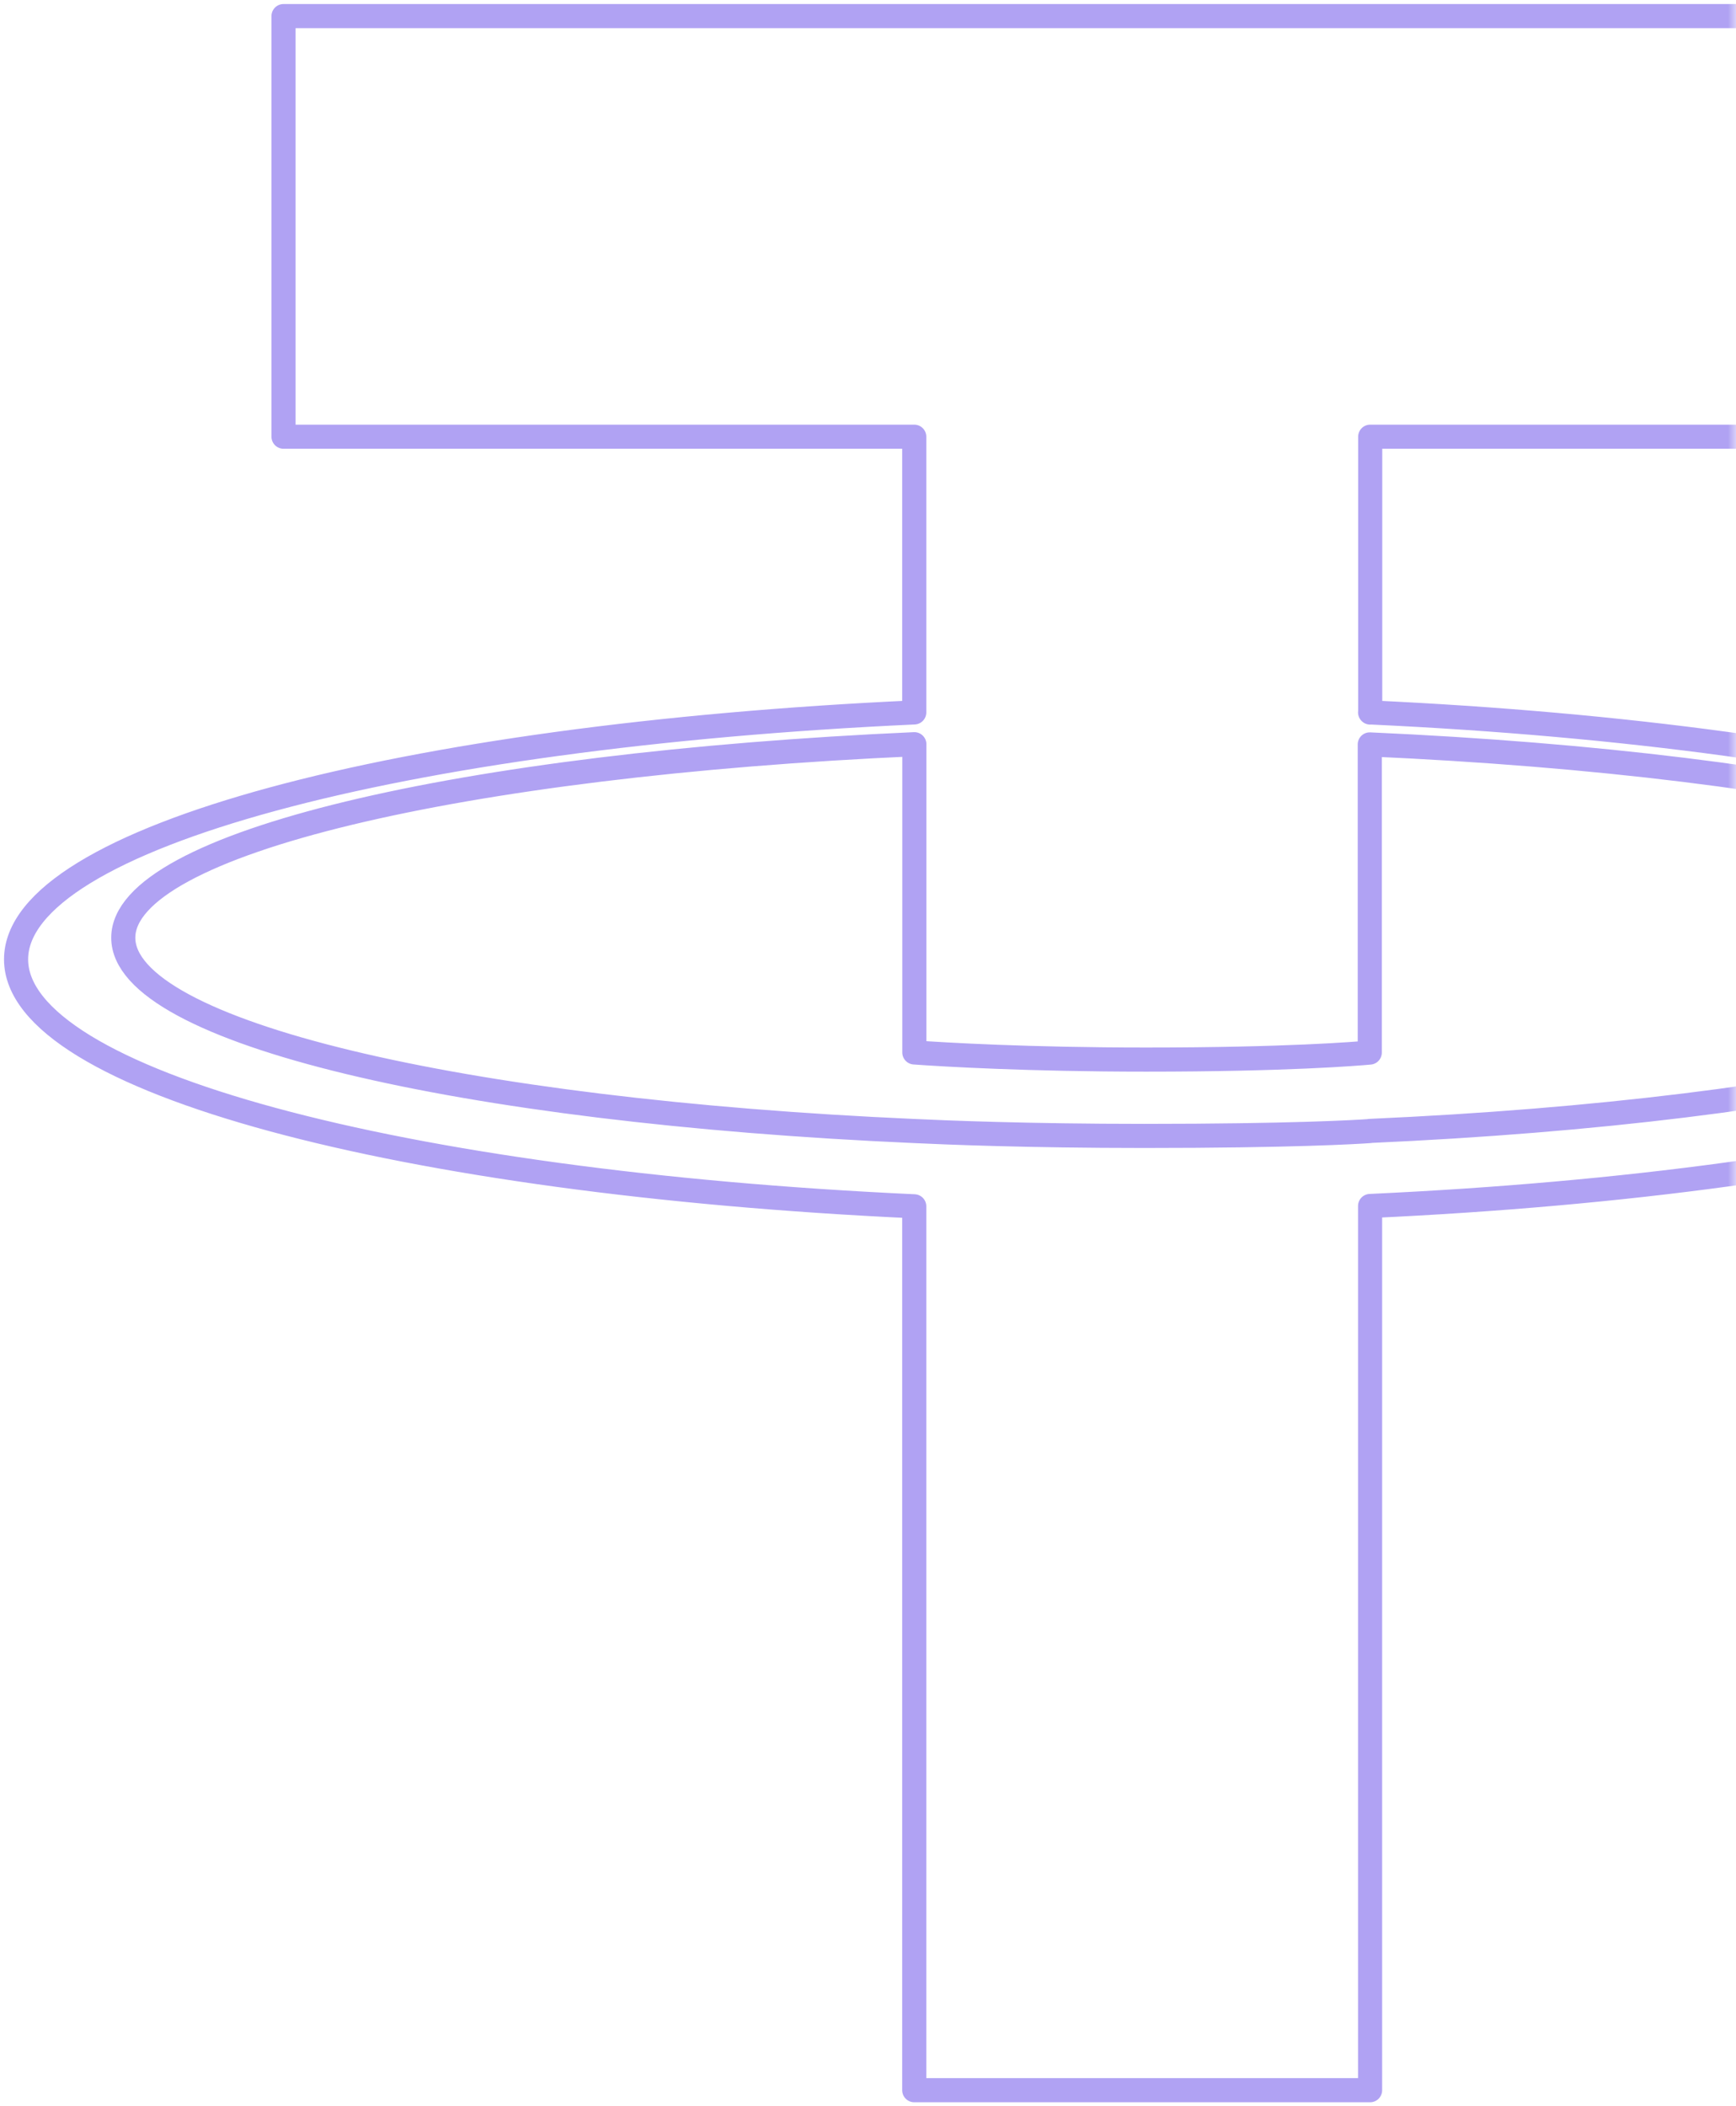<?xml version="1.0" encoding="UTF-8"?>
<svg width="108px" height="131px" viewBox="0 0 108 131" version="1.1" xmlns="http://www.w3.org/2000/svg" xmlns:xlink="http://www.w3.org/1999/xlink">
    <!-- Generator: Sketch 60 (88103) - https://sketch.com -->
    <title>编组 5</title>
    <desc>Created with Sketch.</desc>
    <defs>
        <path d="M0.389,0 L93,0 C104.046,7.78148667e-15 113,8.954 113,20 L113,160 C113,171.046 104.046,180 93,180 L0.389,180 L0.389,180 L0.389,0 Z" id="path-1"></path>
    </defs>
    <g id="页面-1" stroke="none" stroke-width="1" fill="none" fill-rule="evenodd">
        <g id="Shield-未链接钱包" transform="translate(-889, -454)">
            <g id="编组-5" transform="translate(884, 425)">
                <g id="tether-usdt-logo">
                    <mask id="mask-2" fill="white">
                        <use xlink:href="#path-1"></use>
                    </mask>
                    <g id="蒙版"></g>
                    <g mask="url(#mask-2)" id="形状" stroke="#B0A2F3" stroke-linejoin="round" stroke-width="1.5">
                        <g transform="translate(6, 30)">
                            <path d="M84.243,69.344 L84.243,69.344 C83.447,69.404 79.337,69.649 70.169,69.649 C62.877,69.649 57.7,69.43 55.883,69.344 L55.883,69.344 C27.703,68.104 6.669,63.197 6.669,57.322 C6.669,51.446 27.703,46.546 55.883,45.286 L55.883,64.457 C57.726,64.59 63.003,64.901 70.295,64.901 C79.045,64.901 83.427,64.536 84.216,64.464 L84.216,45.299 C112.337,46.552 133.324,51.459 133.324,57.322 C133.324,63.184 112.343,68.091 84.216,69.338 L84.216,69.338 L84.243,69.344 Z M84.243,43.316 L84.243,26.161 L123.487,26.161 L123.487,0 L16.639,0 L16.639,26.161 L55.877,26.161 L55.877,43.309 C23.984,44.775 0,51.095 0,58.668 C0,66.241 23.984,72.554 55.877,74.026 L55.877,129 L84.236,129 L84.236,74.006 C116.056,72.541 140,66.227 140,58.661 C140,51.095 116.076,44.782 84.236,43.309 L84.236,43.309 L84.243,43.316 Z"></path>
                        </g>
                    </g>
                </g>
            </g>
        </g>
    </g>
</svg>